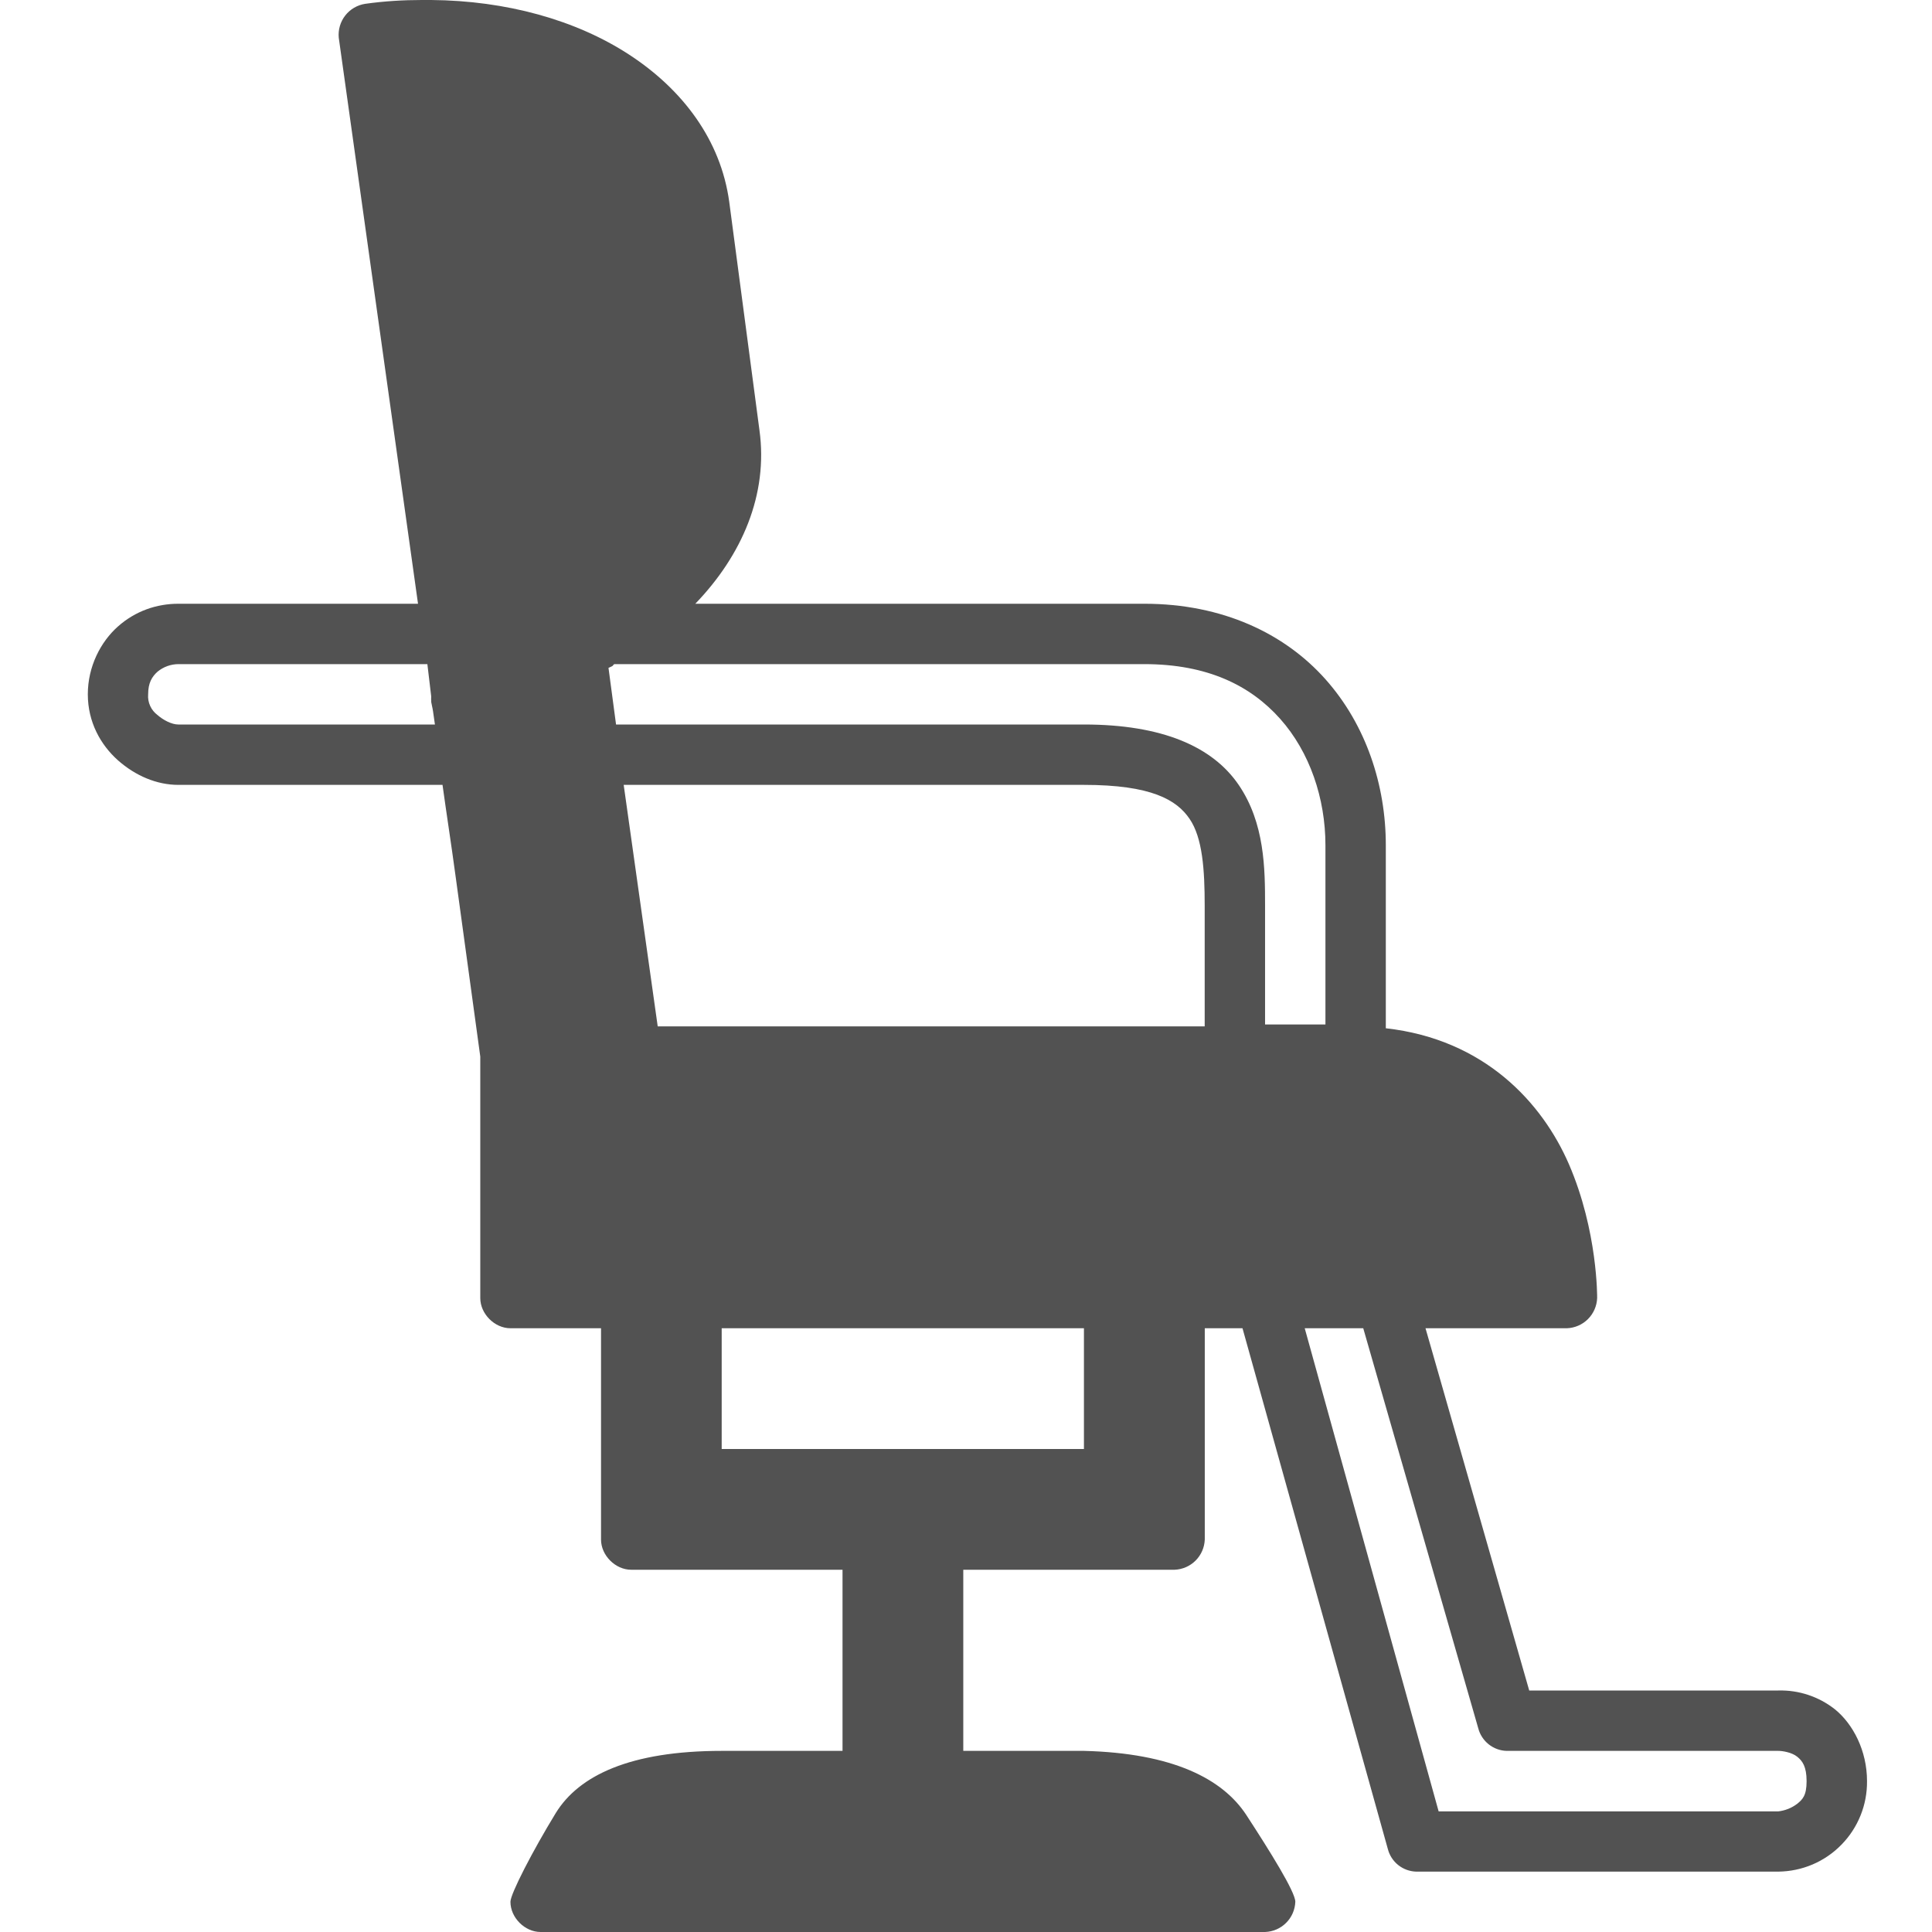 <svg width="44" height="44" viewBox="0 0 44 44" fill="none" xmlns="http://www.w3.org/2000/svg">
<path d="M9.607 0C9.188 0 8.759 0.025 8.317 0.087C8.137 0.115 7.974 0.21 7.862 0.354C7.751 0.497 7.698 0.678 7.715 0.859L9.52 13.75H4.062C3.567 13.75 3.085 13.915 2.688 14.266C2.292 14.616 2 15.18 2 15.812C2 16.445 2.292 16.965 2.688 17.317C3.085 17.667 3.567 17.875 4.062 17.875H10.078C10.169 18.535 10.275 19.21 10.379 19.98L10.938 24.062V29.562C10.938 29.923 11.265 30.25 11.625 30.25H13.688V35.062C13.688 35.423 14.015 35.75 14.375 35.75H19.188V39.875H16.438C14.353 39.875 13.183 40.435 12.656 41.293C12.131 42.152 11.625 43.132 11.625 43.312C11.625 43.673 11.952 44 12.312 44H28.812C28.993 43.993 29.164 43.919 29.291 43.791C29.419 43.664 29.493 43.493 29.5 43.312C29.5 43.087 28.924 42.164 28.384 41.335C27.842 40.508 26.703 39.926 24.688 39.875H21.938V35.75H26.75C26.93 35.743 27.101 35.669 27.229 35.541C27.356 35.414 27.431 35.243 27.438 35.062V30.25H28.297L31.607 42.109C31.644 42.253 31.726 42.381 31.842 42.474C31.958 42.567 32.101 42.62 32.25 42.625H40.5C40.768 42.622 41.033 42.567 41.28 42.462C41.526 42.357 41.75 42.204 41.937 42.012C42.125 41.821 42.273 41.594 42.373 41.345C42.473 41.097 42.523 40.831 42.52 40.562C42.52 39.87 42.201 39.263 41.79 38.929C41.423 38.639 40.966 38.487 40.499 38.5H34.827L32.465 30.25H35.686C35.866 30.243 36.037 30.169 36.165 30.041C36.292 29.914 36.367 29.743 36.374 29.562C36.374 29.562 36.393 28.043 35.73 26.511C35.125 25.119 33.815 23.671 31.561 23.418V19.25C31.561 17.885 31.114 16.511 30.186 15.469C29.258 14.427 27.84 13.75 26.061 13.75H15.835C16.899 12.646 17.498 11.261 17.296 9.797L16.608 4.598C16.416 3.19 15.549 2.041 14.331 1.246C13.114 0.451 11.523 0.014 9.821 0H9.605H9.607ZM4.061 15.125H9.733L9.82 15.855V15.898C9.82 15.912 9.816 15.912 9.82 15.942C9.822 15.956 9.822 15.97 9.82 15.984C9.828 16.041 9.848 16.105 9.862 16.199L9.905 16.5H4.061C3.909 16.5 3.717 16.398 3.588 16.285C3.515 16.231 3.457 16.159 3.42 16.077C3.382 15.994 3.366 15.903 3.374 15.812C3.374 15.554 3.46 15.411 3.588 15.297C3.722 15.187 3.889 15.126 4.062 15.125H4.061ZM13.987 15.125H26.061C27.502 15.125 28.481 15.614 29.155 16.371C29.829 17.127 30.186 18.184 30.186 19.25V23.332H28.811V20.625C28.811 19.779 28.804 18.747 28.21 17.875C27.615 17.003 26.467 16.5 24.686 16.5H14.03L13.858 15.21C13.887 15.195 13.916 15.187 13.945 15.17C13.963 15.157 13.969 15.137 13.987 15.128V15.125V15.125ZM14.202 17.875H24.686C26.221 17.875 26.798 18.216 27.092 18.649C27.388 19.081 27.436 19.814 27.436 20.625V23.375H14.979L14.204 17.875H14.202ZM16.436 30.25H24.686V33H16.436V30.25ZM29.713 30.25H31.047L33.666 39.359C33.703 39.504 33.787 39.632 33.903 39.725C34.02 39.818 34.163 39.871 34.312 39.875H40.5C40.596 39.875 40.808 39.909 40.929 40.007C41.049 40.103 41.144 40.233 41.144 40.565C41.144 40.898 41.049 40.983 40.929 41.081C40.804 41.176 40.655 41.235 40.499 41.253H32.764L29.715 30.253V30.25H29.713Z" fill="#525252"/>
</svg>
